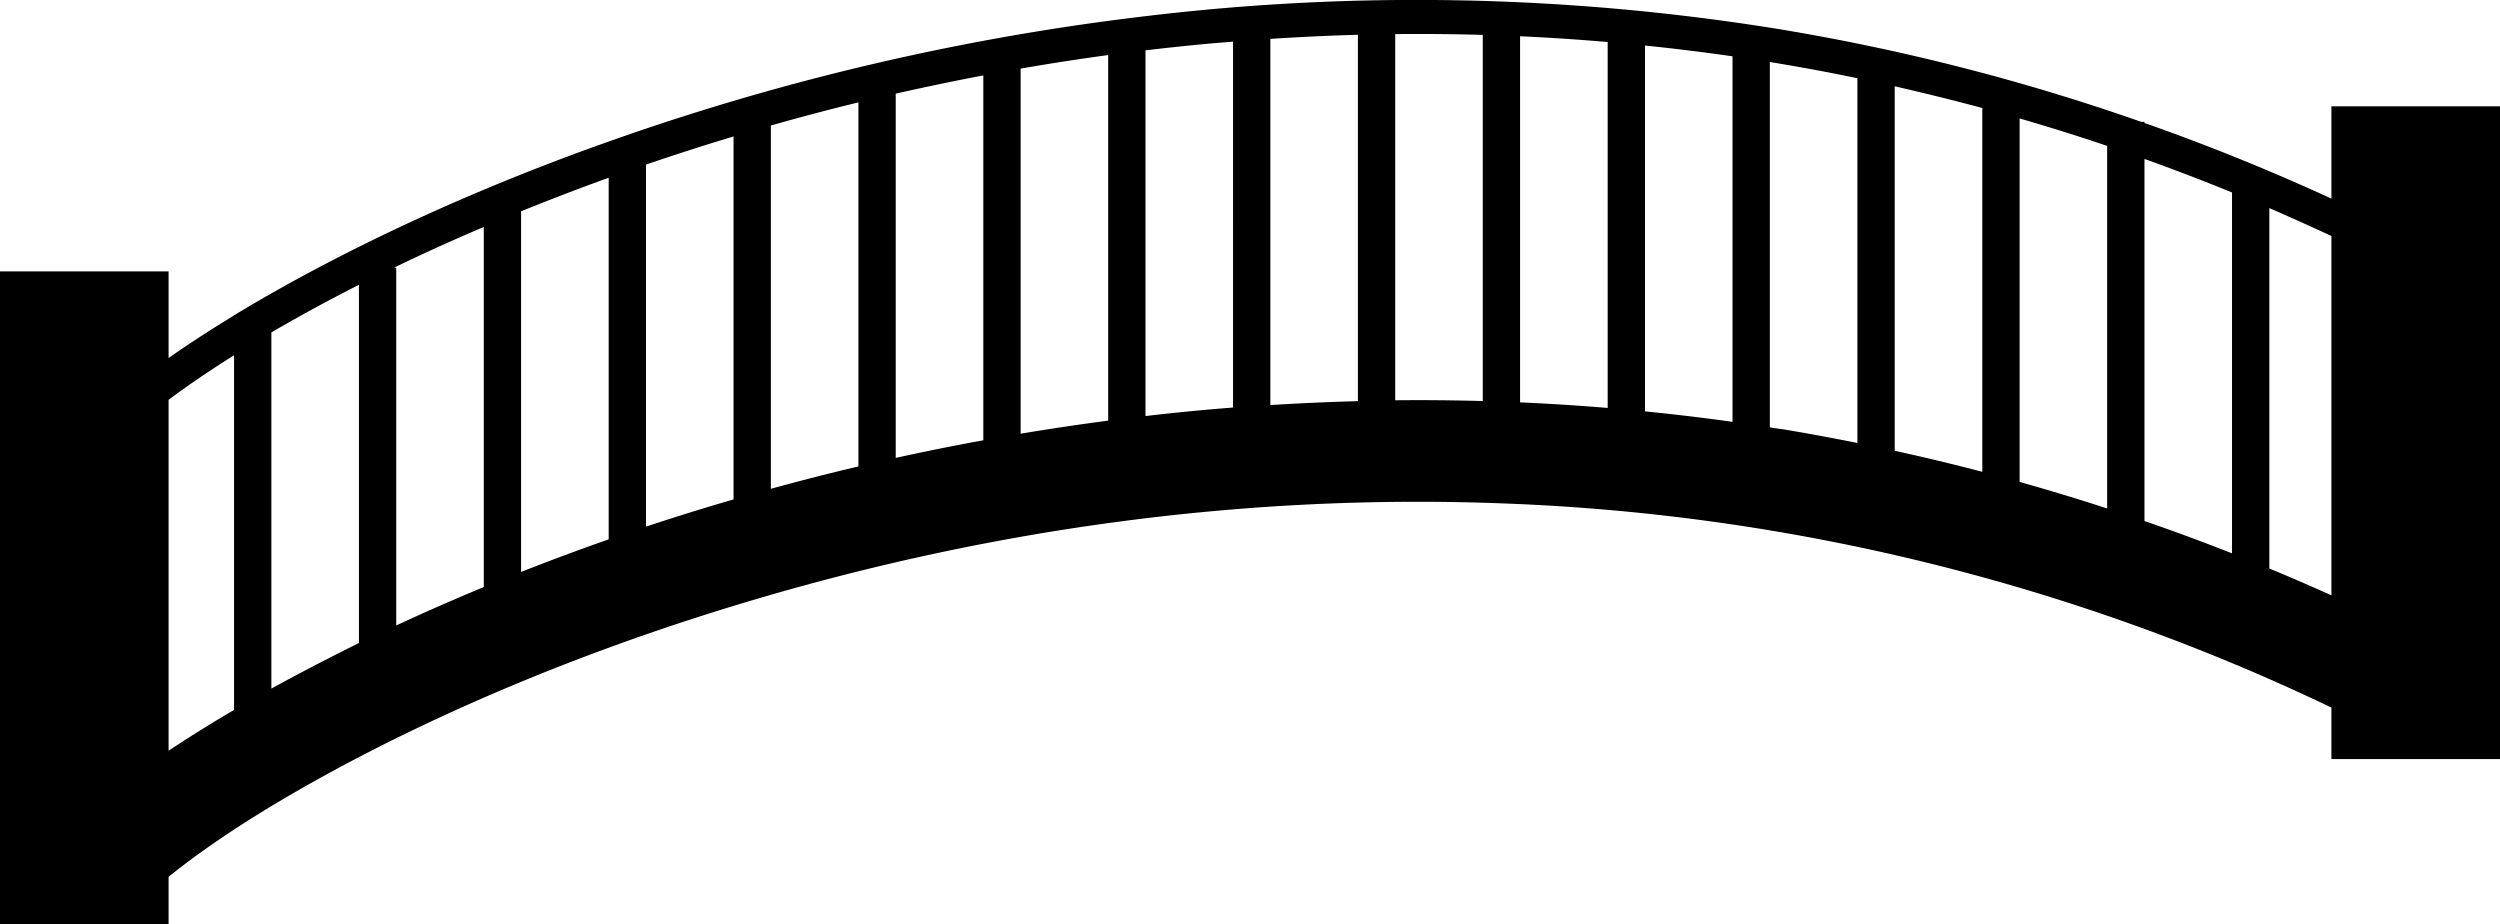 <svg xmlns="http://www.w3.org/2000/svg" viewBox="0 0 737 272.42"><title>bridge</title><g id="Layer_2" data-name="Layer 2"><g id="main"><g id="bridge"><path d="M687.3,31.34V58.56q-27.13-12.48-55.11-22.31v-.34h-1A633.51,633.51,0,0,0,524.28,8.56,668.25,668.25,0,0,0,338.11,4.72a729.43,729.43,0,0,0-155.81,36c-51.51,18-88.57,37.47-110.59,50.6l-2.59,1.56H69V93c-7,4.24-13.47,8.46-19.3,12.54V80H0V272.42H49.7V258.49c8.13-6.6,20.58-15.37,38.15-25.47,25-14.36,66.86-35.24,124.44-53.18,76.58-23.86,154.45-34.43,231.44-31.41A617.7,617.7,0,0,1,687.3,208.59v15.19H737V31.34ZM658,56.74V163.13q-12.82-5.06-25.81-9.53V46.85Q645.18,51.52,658,56.74Zm-73.62,82.35q-12.86-3.37-25.82-6.2V25.44q13.13,3,26.1,6.47h-.28Zm11-104.17q13,3.77,25.81,8.09V149.9q-12.84-4.18-25.81-7.83ZM484.94,13.42q13,1.34,25.81,3.18V124.36q-12.86-1.8-25.81-3.09Zm-11,106.84q-12.87-1.07-25.82-1.64V10.69q13,.59,25.82,1.7Zm-73.63-110v108q-12.88.35-25.81,1.15V11.46Q387.43,10.62,400.31,10.25Zm-43.18,2.54c2.13-.19,4.25-.35,6.37-.52V120.14q-12.88,1-25.81,2.51V14.84Q347.41,13.69,357.13,12.79ZM264.06,27.61q12.88-2.92,25.82-5.38V129.8q-13.22,2.41-25.82,5.19Zm-11,109.89q-13.29,3.15-25.81,6.6V37q12.85-3.65,25.81-6.82ZM300.88,20.23q12.89-2.24,25.81-4V124q-13.17,1.74-25.81,3.86ZM153.62,62.29q12.7-5.16,25.82-9.89V159q-13.56,4.76-25.82,9.61Zm-11,110.77c-9.26,3.84-17.87,7.64-25.81,11.33V78.91h-.66q12.85-6.22,26.47-12ZM49.7,221.31V117.86c4.89-3.65,11.26-8.08,19.3-13.13V209.28l-2.41,1.42C60.31,214.45,54.7,218,49.7,221.31ZM80,203v-105q6.82-4,14.91-8.35,5.36-2.88,10.9-5.69v105.6C95.91,194.47,87.28,199,80,203Zm110.44-47.76V48.53q8.19-2.81,16.47-5.43,4.67-1.47,9.34-2.87v107Q202.87,151.11,190.44,155.26ZM411.31,118V10.05q12.94-.13,25.81.24V118.23Q424.25,117.87,411.31,118Zm110.44,8V18.28q5.47.9,10.92,1.88c5,.9,9.94,1.88,14.89,2.9V130.59q-10.78-2.16-21.66-4C524.52,126.41,523.13,126.21,521.75,126ZM687.3,175.5q-9.1-4.09-18.3-7.91V61.35q9.19,4,18.3,8.22Z"/></g></g></g></svg>